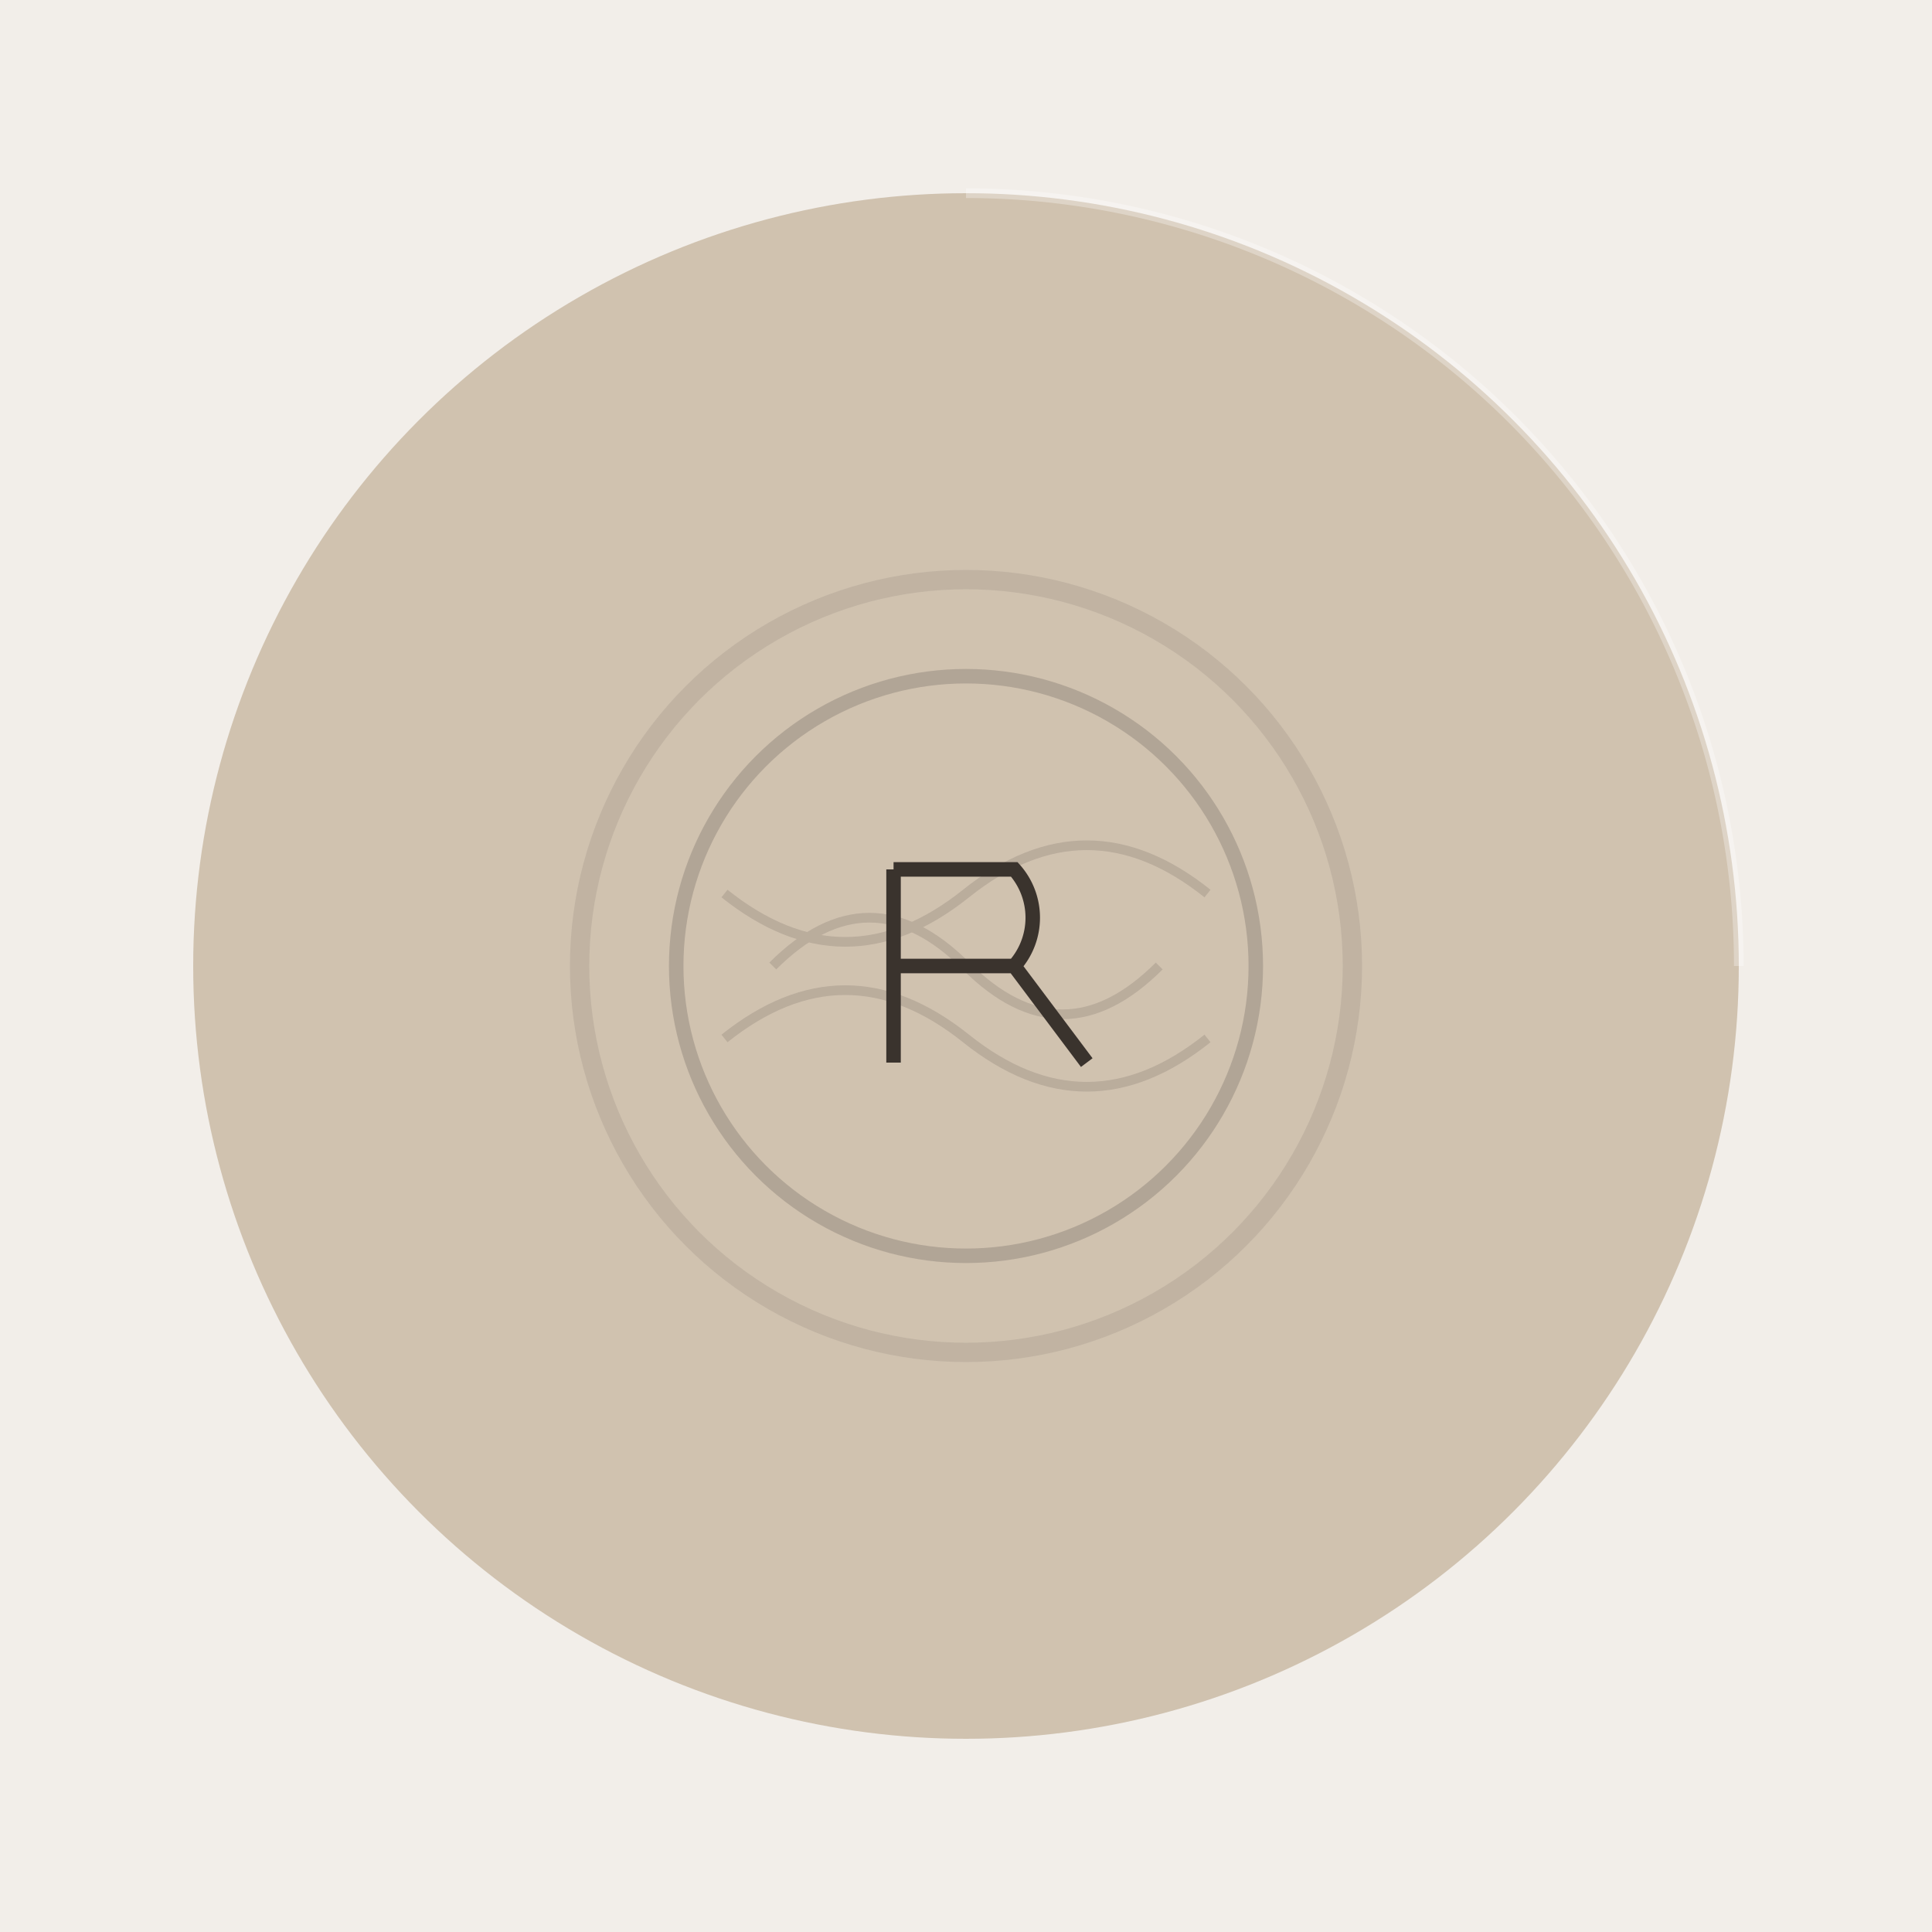 <svg width="400" height="400" viewBox="0 0 400 400" xmlns="http://www.w3.org/2000/svg">
    <!-- Background -->
    <rect width="400" height="400" fill="#F2EEE9"/>
    
    <!-- Main Surface -->
    <circle cx="200" cy="200" r="160" fill="#D7C9B6"/>
    
    <!-- Embossed Logo Design -->
    <g transform="translate(200,200)" fill="none" stroke="#3A332D" stroke-width="2">
        <!-- Outer Circle -->
        <circle cx="0" cy="0" r="80" stroke-width="4" opacity="0.1"/>
        
        <!-- Inner Circle -->
        <circle cx="0" cy="0" r="60" stroke-width="3" opacity="0.2"/>
        
        <!-- Sound Wave Pattern -->
        <g opacity="0.15">
            <path d="M-40 0 Q-20 -20 0 0 Q20 20 40 0" />
            <path d="M-50 15 Q-25 -5 0 15 Q25 35 50 15" />
            <path d="M-50 -15 Q-25 5 0 -15 Q25 -35 50 -15" />
        </g>
        
        <!-- Central R Logo -->
        <g transform="translate(-15,-20)" stroke-width="3">
            <path d="M0 0 v40 M0 0 h25 a15 15 0 0 1 0 20 h-25 M25 20 l15 20" />
        </g>
    </g>
    
    <!-- Texture Details -->
    <g opacity="0.05">
        <pattern id="grain" x="0" y="0" width="10" height="10" patternUnits="userSpaceOnUse">
            <rect width="10" height="10" fill="#3A332D">
                <animate attributeName="opacity"
                         values="0.1;0.15;0.1"
                         dur="3s"
                         repeatCount="indefinite"/>
            </rect>
        </pattern>
        <circle cx="200" cy="200" r="160" fill="url(#grain)"/>
    </g>
    
    <!-- Highlight Effect -->
    <path d="M200 40 A160 160 0 0 1 360 200" 
          stroke="#FFFFFF" 
          stroke-width="2" 
          fill="none" 
          opacity="0.3"/>
</svg>